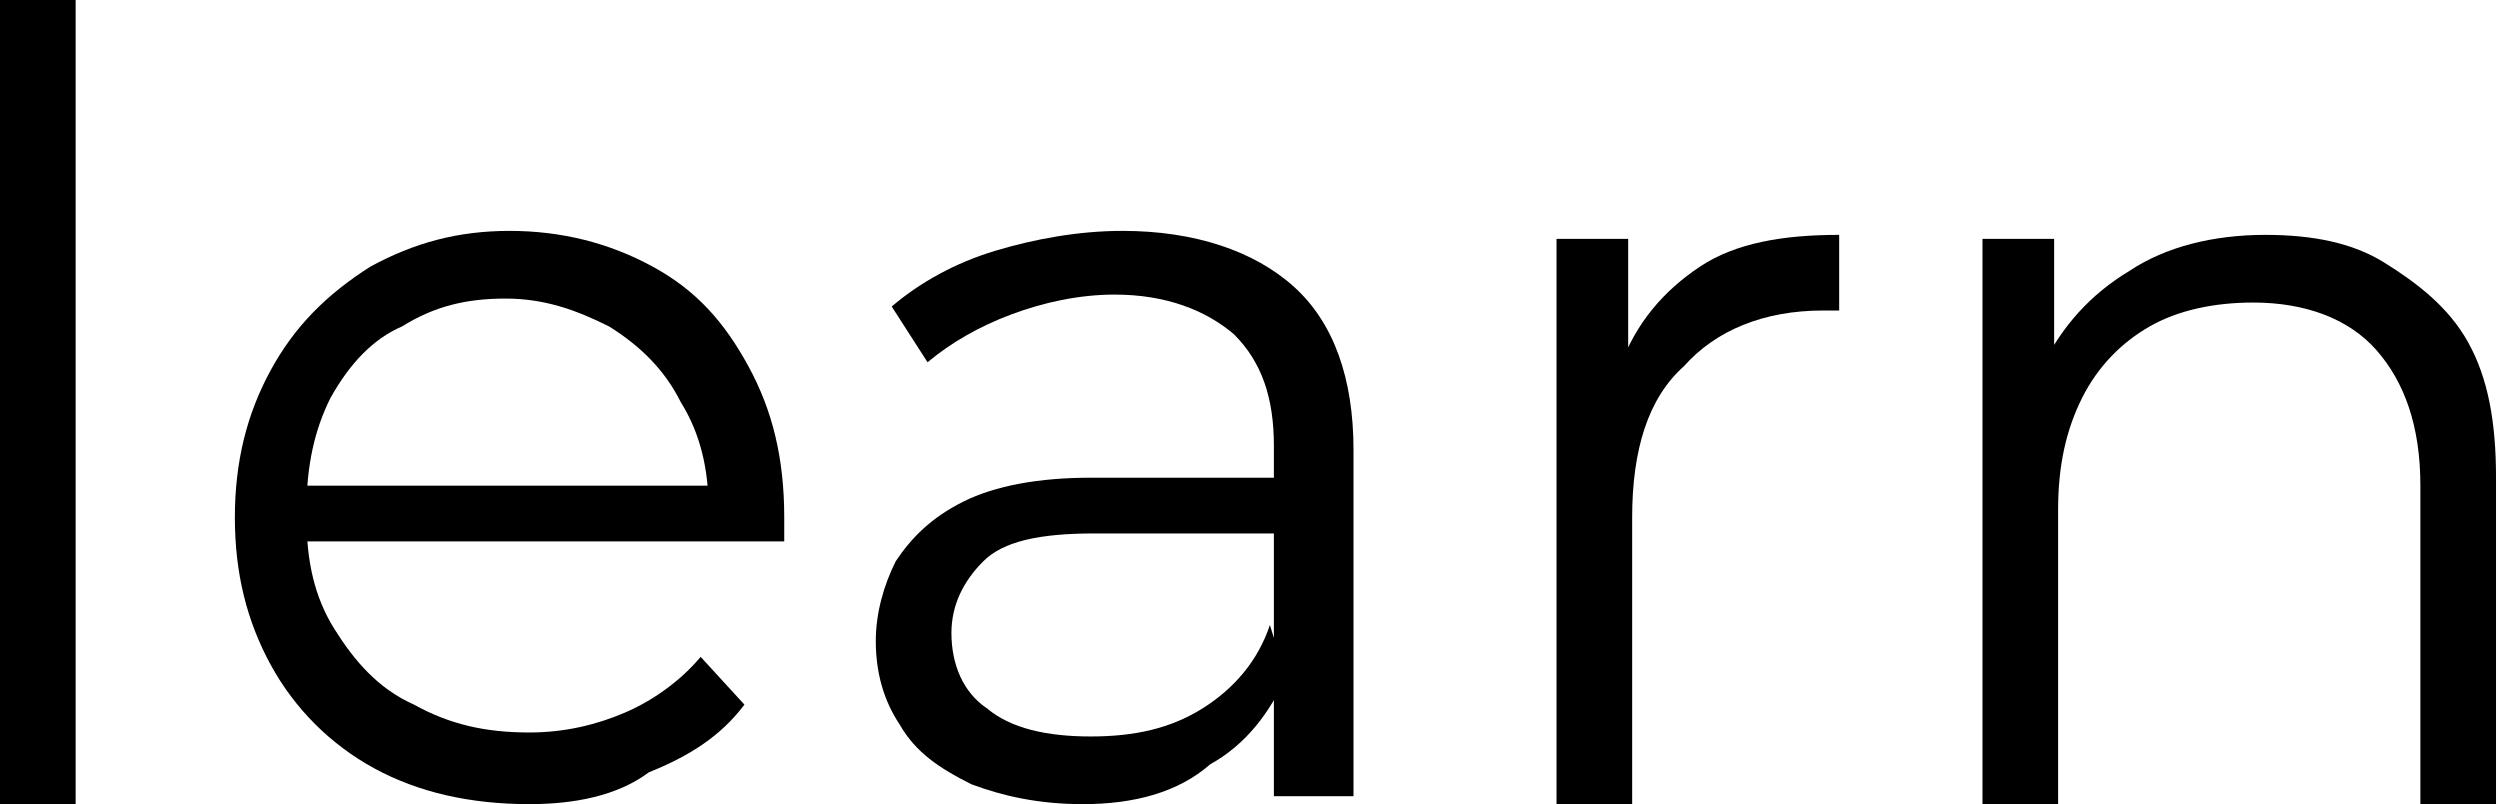 <?xml version="1.0" encoding="utf-8"?>
<svg version="1.1" id="Layer_1" xmlns="http://www.w3.org/2000/svg" xmlns:xlink="http://www.w3.org/1999/xlink" x="0px" y="0px"
	 viewBox="0 0 62.8 20.2" style="enable-background:new 0 0 62.8 20.2;" xml:space="preserve">
<g>
	<path d="M0,20.2V0h1.9v20.2H0z"/>
	<path d="M13.3,20.2c-1.5,0-2.8-0.3-3.9-0.9s-2-1.5-2.6-2.6s-0.9-2.3-0.9-3.7c0-1.4,0.3-2.6,0.9-3.7c0.6-1.1,1.4-1.9,2.5-2.6
		c1.1-0.6,2.2-0.9,3.5-0.9c1.3,0,2.5,0.3,3.6,0.9s1.8,1.4,2.4,2.5s0.9,2.3,0.9,3.8c0,0.1,0,0.2,0,0.3c0,0.1,0,0.2,0,0.3H7.3v-1.4
		h11.3l-0.8,0.6c0-1-0.2-1.9-0.7-2.7c-0.4-0.8-1-1.4-1.8-1.9c-0.8-0.4-1.6-0.7-2.6-0.7c-1,0-1.8,0.2-2.6,0.7C9.4,8.5,8.8,9.1,8.3,10
		c-0.4,0.8-0.6,1.7-0.6,2.8V13c0,1.1,0.2,2,0.7,2.8c0.5,0.8,1.1,1.5,2,1.9c0.9,0.5,1.8,0.7,2.9,0.7c0.9,0,1.7-0.2,2.4-0.5
		c0.7-0.3,1.4-0.8,1.9-1.4l1.1,1.2c-0.6,0.8-1.4,1.3-2.4,1.7C15.5,20,14.4,20.2,13.3,20.2z"/>
	<path d="M27.2,20.2c-1.1,0-2-0.2-2.8-0.5c-0.8-0.4-1.4-0.8-1.8-1.5c-0.4-0.6-0.6-1.3-0.6-2.1c0-0.7,0.2-1.4,0.5-2
		c0.4-0.6,0.9-1.1,1.7-1.5c0.8-0.4,1.9-0.6,3.2-0.6h4.9v1.4h-4.8c-1.4,0-2.3,0.2-2.8,0.7c-0.5,0.5-0.8,1.1-0.8,1.8
		c0,0.8,0.3,1.5,0.9,1.9c0.6,0.5,1.5,0.7,2.6,0.7c1.1,0,2-0.2,2.8-0.7s1.4-1.2,1.7-2.1l0.4,1.3c-0.4,0.9-1,1.7-1.9,2.2
		C29.6,19.9,28.5,20.2,27.2,20.2z M32,20v-3.1L32,16.4v-5.2c0-1.2-0.3-2.1-1-2.8c-0.7-0.6-1.7-1-3-1c-0.9,0-1.8,0.2-2.6,0.5
		s-1.5,0.7-2.1,1.2l-0.9-1.4c0.7-0.6,1.6-1.1,2.6-1.4c1-0.3,2.1-0.5,3.2-0.5c1.8,0,3.3,0.5,4.3,1.4s1.5,2.3,1.5,4.1V20H32z"/>
	<path d="M39.1,20.2V6h1.8v3.9l-0.2-0.7c0.4-1.1,1.1-1.9,2-2.5c0.9-0.6,2.1-0.8,3.5-0.8v1.9c-0.1,0-0.1,0-0.2,0c-0.1,0-0.1,0-0.2,0
		c-1.5,0-2.7,0.5-3.5,1.4C41.4,10,41,11.3,41,13v7.2H39.1z"/>
	<path d="M56.9,5.9c1.2,0,2.2,0.2,3,0.7s1.6,1.1,2.1,2s0.7,2,0.7,3.4v8.2h-1.9v-8c0-1.5-0.4-2.6-1.1-3.4C59,8,57.9,7.6,56.6,7.6
		c-1,0-1.9,0.2-2.6,0.6c-0.7,0.4-1.3,1-1.7,1.8c-0.4,0.8-0.6,1.7-0.6,2.8v7.5h-1.9V6h1.8v3.9l-0.3-0.7c0.5-1,1.2-1.8,2.2-2.4
		C54.4,6.2,55.6,5.9,56.9,5.9z"/>
</g>
</svg>
